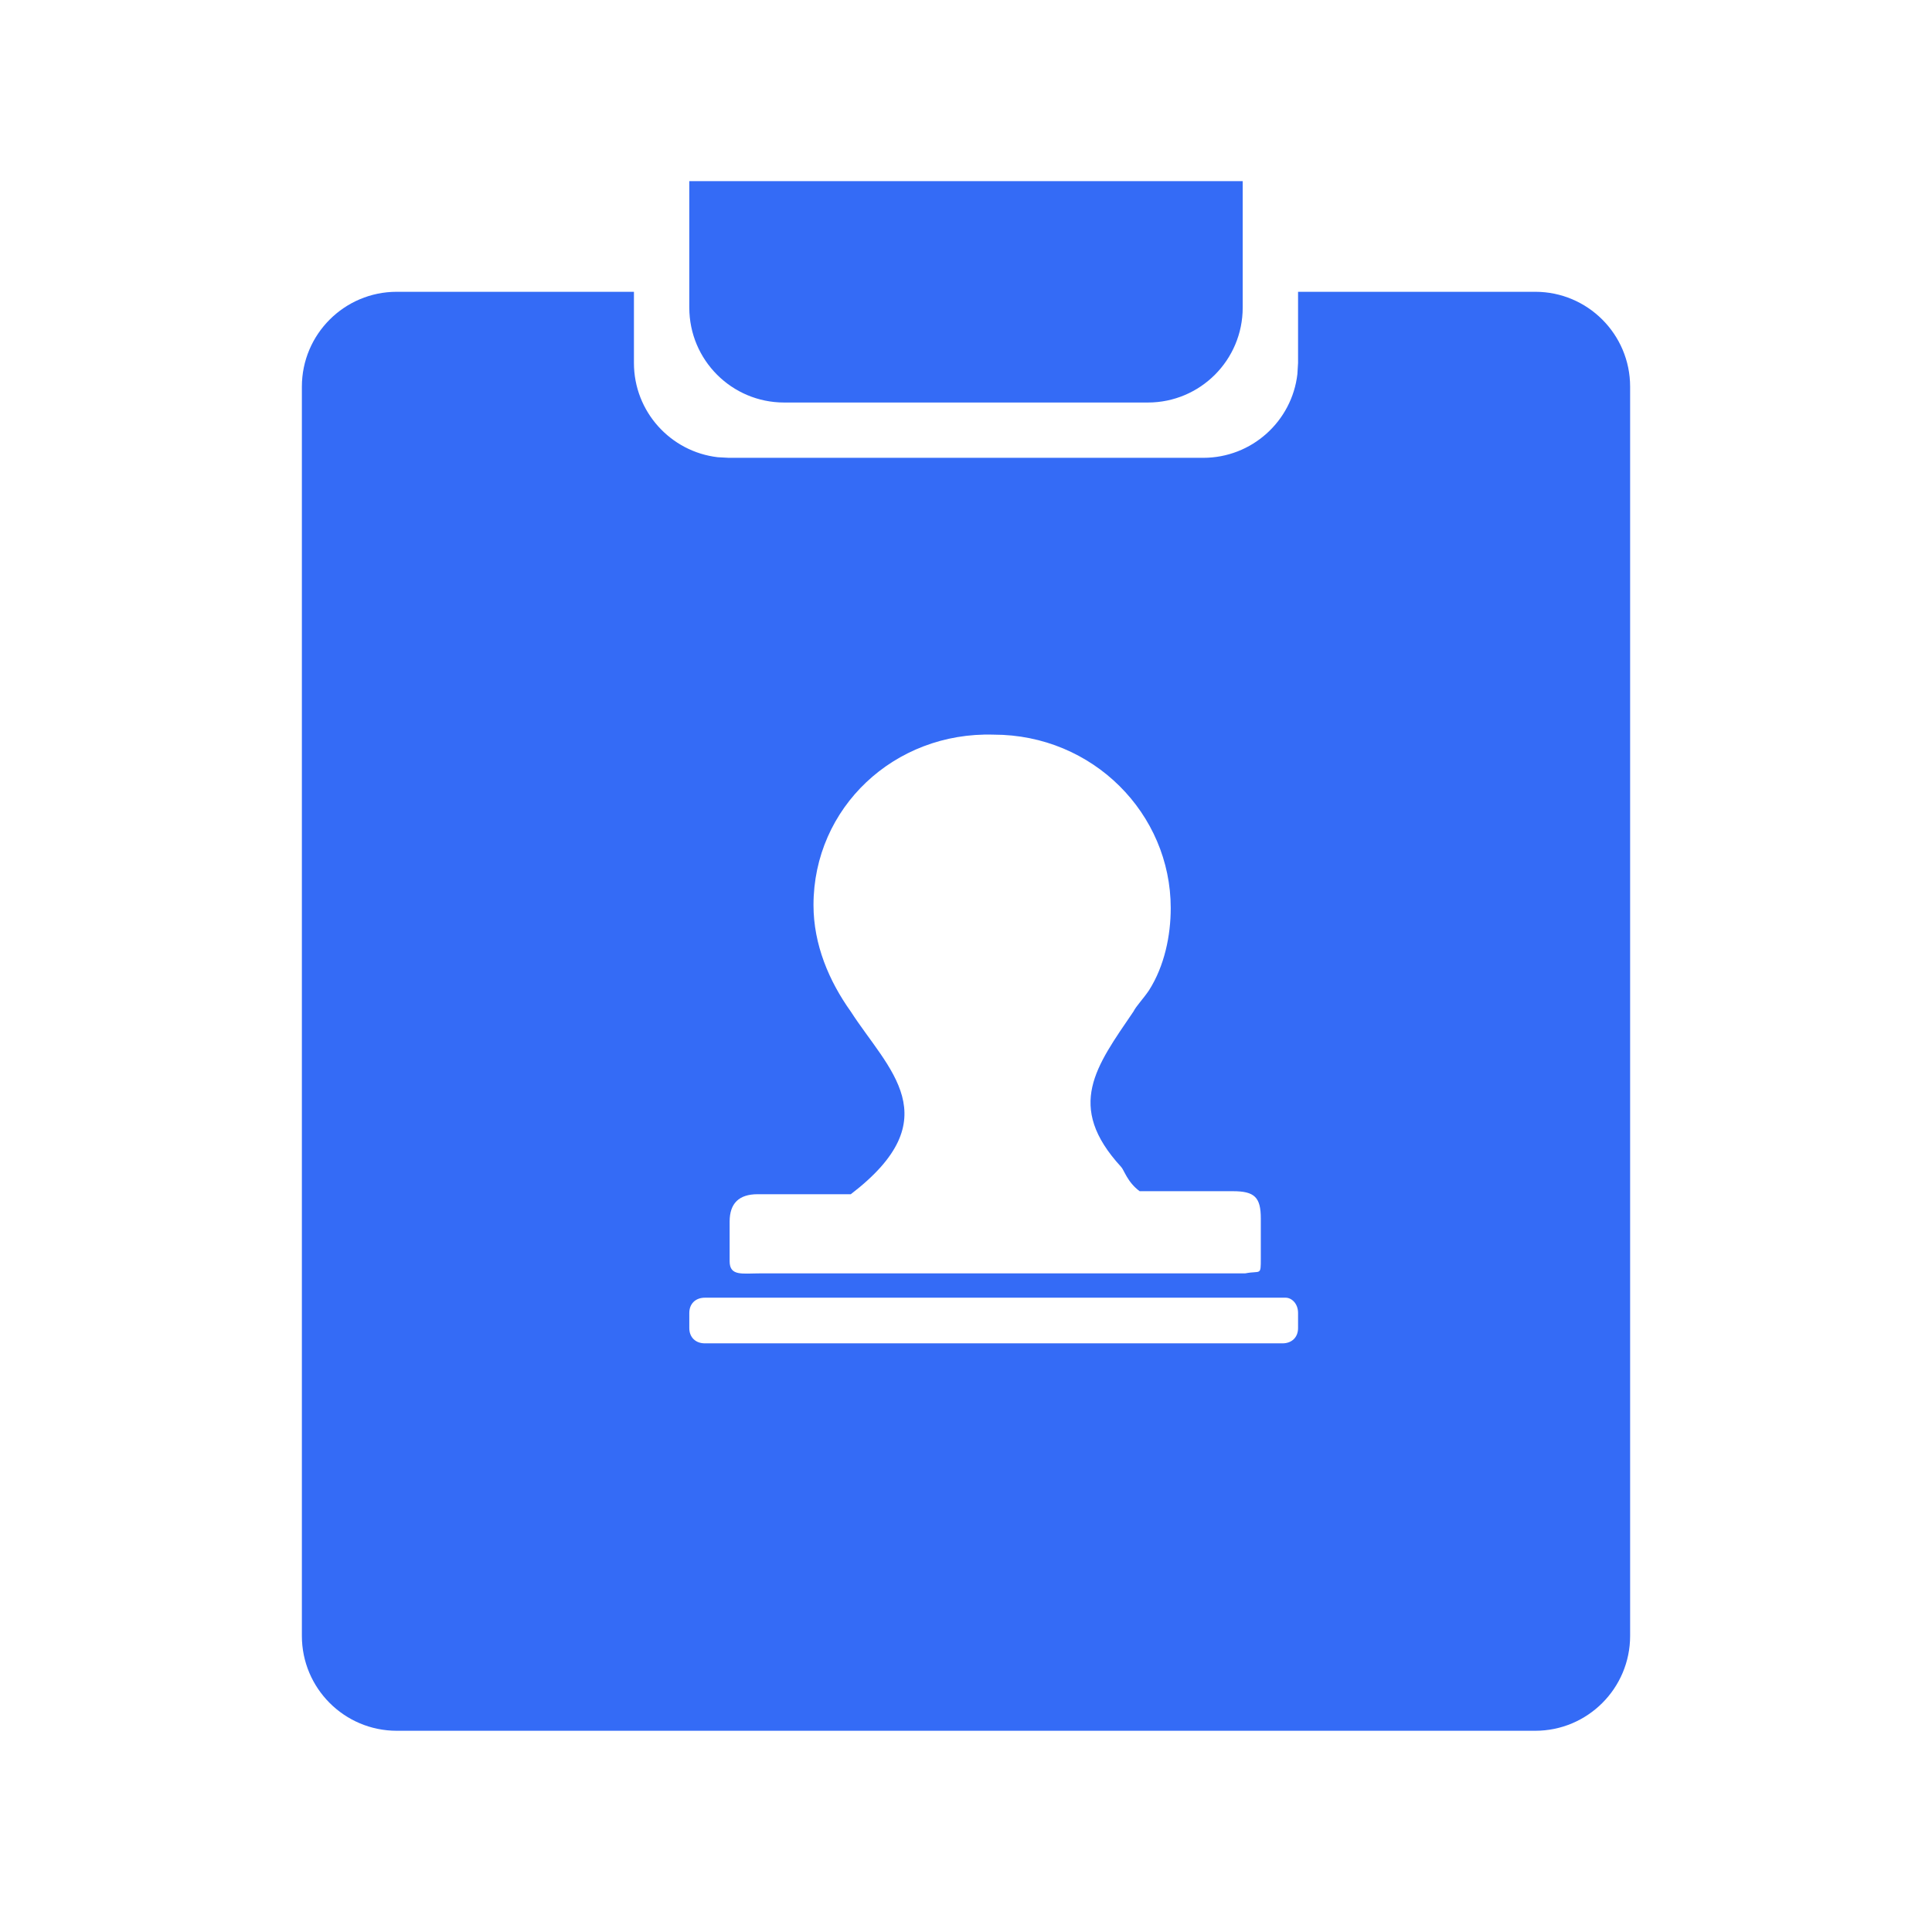 <!--?xml version="1.0" encoding="UTF-8"?-->
<svg width="32px" height="32px" viewBox="0 0 32 32" version="1.1" xmlns="http://www.w3.org/2000/svg" xmlns:xlink="http://www.w3.org/1999/xlink">
    <title>683.审核方案列表@1x</title>
    <g id="683.审核方案列表" stroke="none" stroke-width="1" fill="none" fill-rule="evenodd">
        <g id="编组" transform="translate(5, 3)" fill="#000000" fill-rule="nonzero">
            <path d="M5.5,1.833 L5.5,3.012 C5.5,3.818 6.107,4.482 6.888,4.573 L7.071,4.583 L14.929,4.583 C15.734,4.583 16.399,3.977 16.489,3.195 L16.5,3.012 L16.5,1.833 L20.429,1.833 C21.296,1.833 22,2.537 22,3.405 L22,24.095 C22,24.963 21.296,25.667 20.429,25.667 L1.571,25.667 C0.704,25.667 0,24.963 0,24.095 L0,3.405 C0,2.537 0.704,1.833 1.571,1.833 L5.5,1.833 Z M16.294,18.494 L6.674,18.494 C6.52,18.494 6.417,18.595 6.417,18.746 L6.417,18.998 C6.417,19.149 6.52,19.25 6.674,19.25 L16.243,19.25 C16.397,19.25 16.5,19.149 16.5,18.998 L16.5,18.746 C16.5,18.595 16.397,18.494 16.294,18.494 Z M11.458,9.168 C9.812,9.118 8.474,10.378 8.474,11.991 C8.474,12.646 8.732,13.251 9.092,13.755 C9.709,14.713 10.738,15.52 9.092,16.78 L7.548,16.78 C7.24,16.78 7.085,16.931 7.085,17.234 L7.085,17.889 C7.085,18.141 7.291,18.091 7.6,18.091 L15.625,18.091 C15.883,18.04 15.883,18.141 15.883,17.839 L15.883,17.183 C15.883,16.83 15.78,16.73 15.42,16.73 L13.876,16.73 C13.67,16.578 13.619,16.377 13.568,16.326 C12.642,15.318 13.156,14.663 13.773,13.755 C13.825,13.655 13.928,13.554 14.031,13.403 C14.288,12.999 14.391,12.495 14.391,12.041 C14.391,10.479 13.105,9.168 11.458,9.168 Z M15.583,0 L15.583,2.095 C15.583,2.963 14.88,3.667 14.012,3.667 L7.988,3.667 C7.12,3.667 6.417,2.963 6.417,2.095 L6.417,0 L15.583,0 Z" id="形状" fill="#346bf6"></path>
        </g>
    </g>
</svg>